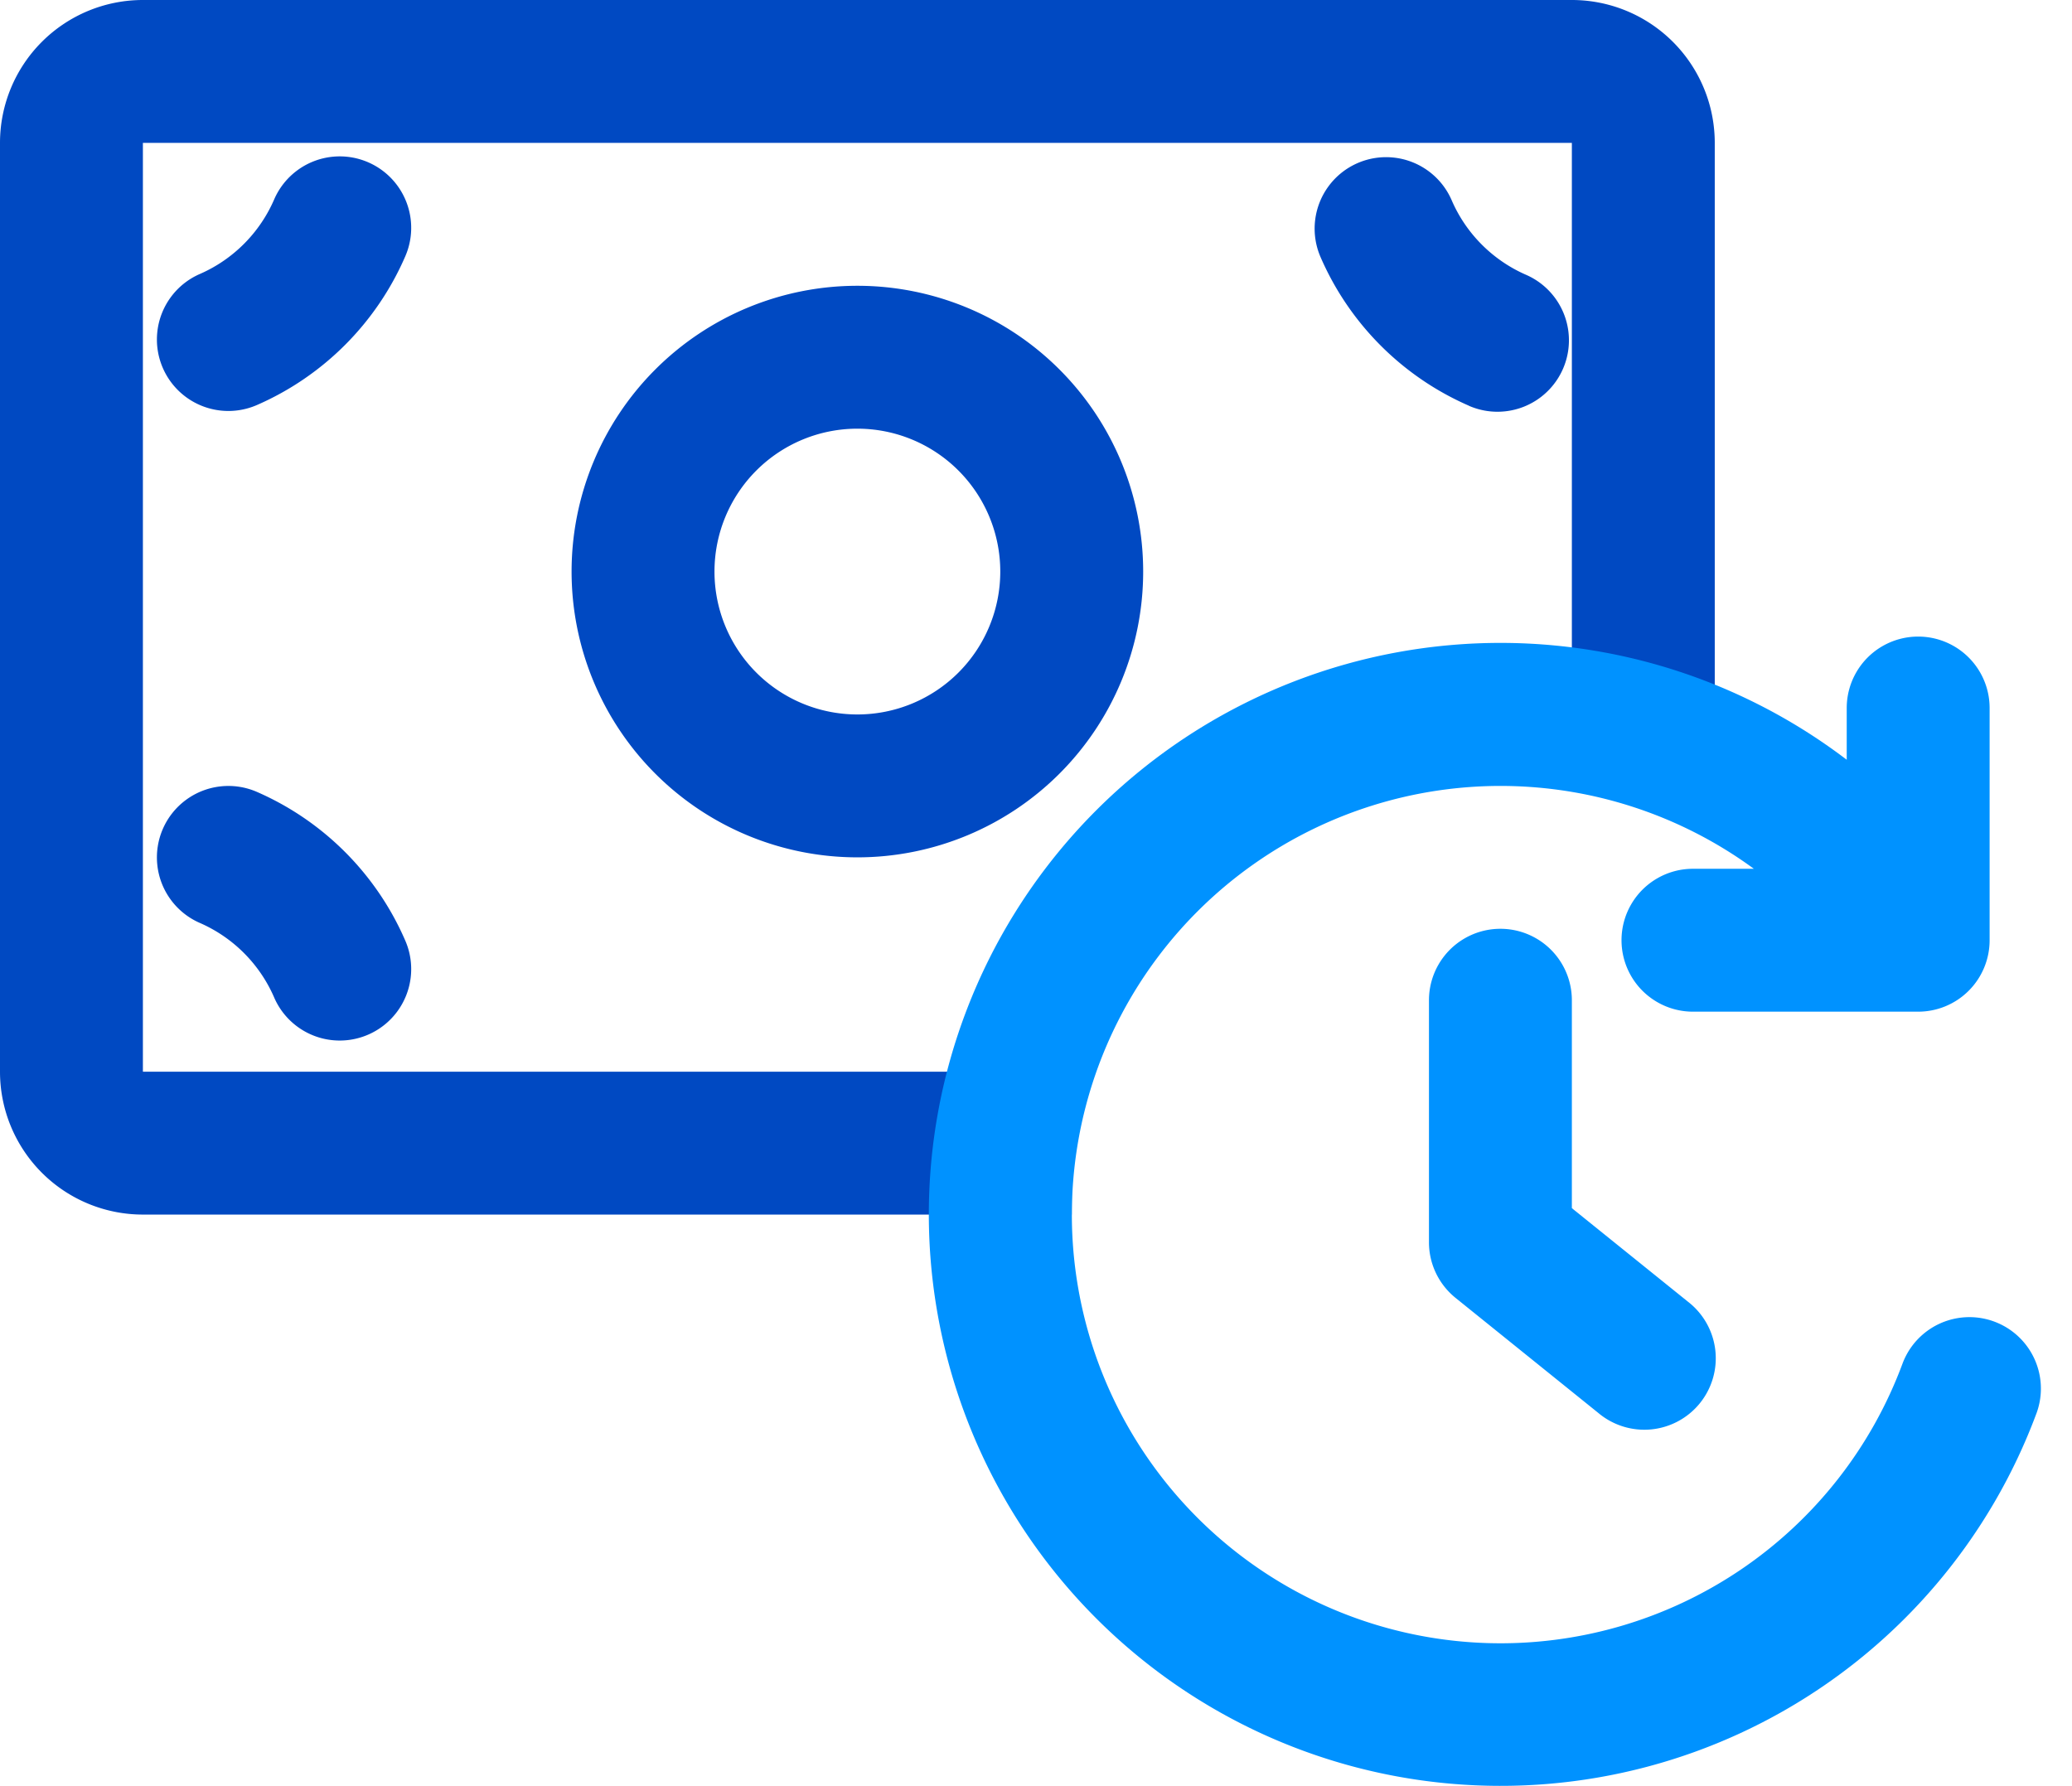 <svg xmlns="http://www.w3.org/2000/svg" viewBox="0 0 29 25" style="margin-top: 4px;"><g fill-rule="nonzero" fill="none"><path d="M24 11h-2V2H2v13h13v2H2a2 2 0 0 1-2-2V2a2 2 0 0 1 2-2h20a2 2 0 0 1 2 2v9zm-12 1a4 4 0 1 1 0-8 4 4 0 0 1 0 8zm0-2a2 2 0 1 0 0-4 2 2 0 0 0 0 4zM3.596 5.669a1 1 0 1 1-.799-1.834 2.01 2.01 0 0 0 1.04-1.043 1 1 0 0 1 1.836.794 4.01 4.01 0 0 1-2.077 2.083zm16.964.01a4.01 4.01 0 0 1-2.078-2.082 1 1 0 1 1 1.836-.794c.201.466.575.84 1.04 1.043a1 1 0 1 1-.798 1.834zM3.596 11.084a4.01 4.01 0 0 1 2.077 2.083 1 1 0 0 1-1.836.794 2.01 2.01 0 0 0-1.04-1.043 1 1 0 1 1 .799-1.834z" fill="rgba(0, 73, 194, 1)"></path><path d="M24.546 12.159a6 6 0 1 0 2.084 6.921 1 1 0 0 1 1.876.693A8.002 8.002 0 0 1 13 17a8 8 0 0 1 12.847-6.366V9.91a1 1 0 0 1 2 0v3.25a1 1 0 0 1-1 1h-3.152a1 1 0 1 1 0-2h.85zM22 14v2.91l1.628 1.312a1 1 0 1 1-1.256 1.556l-2-1.612a1 1 0 0 1-.372-.779V14a1 1 0 0 1 2 0z" fill="rgba(0, 146, 387, 1)"></path></g></svg>